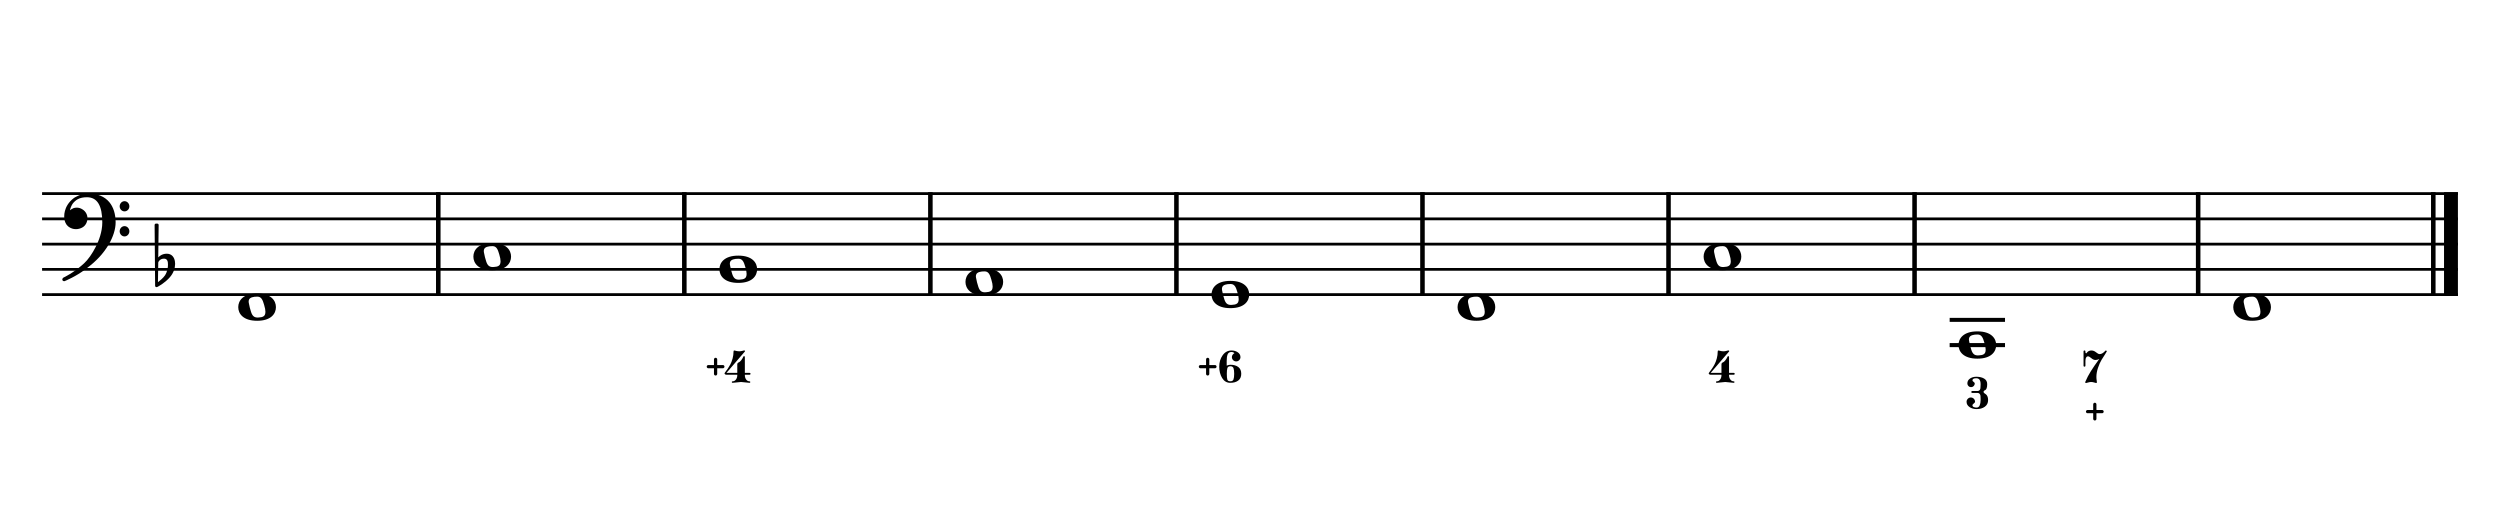 <?xml version="1.0" encoding="UTF-8" standalone="no"?>
<svg width="4209.44px" height="850.392px" viewBox="0 0 4209.44 850.392"
 xmlns="http://www.w3.org/2000/svg" xmlns:xlink="http://www.w3.org/1999/xlink" version="1.2" baseProfile="tiny">
<title>ExercicesFaMajeur (8)</title>
<desc>Generated by MuseScore 3.6.2</desc>
<polyline class="StaffLines" fill="none" stroke="#000000" stroke-width="4.68" stroke-linejoin="bevel" points="70.866,325.984 4138.58,325.984"/>
<polyline class="StaffLines" fill="none" stroke="#000000" stroke-width="4.68" stroke-linejoin="bevel" points="70.866,368.504 4138.58,368.504"/>
<polyline class="StaffLines" fill="none" stroke="#000000" stroke-width="4.68" stroke-linejoin="bevel" points="70.866,411.024 4138.58,411.024"/>
<polyline class="StaffLines" fill="none" stroke="#000000" stroke-width="4.68" stroke-linejoin="bevel" points="70.866,453.543 4138.58,453.543"/>
<polyline class="StaffLines" fill="none" stroke="#000000" stroke-width="4.68" stroke-linejoin="bevel" points="70.866,496.063 4138.58,496.063"/>
<polyline class="BarLine" fill="none" stroke="#000000" stroke-width="7.65" stroke-linejoin="bevel" points="737.966,323.646 737.966,498.402"/>
<polyline class="BarLine" fill="none" stroke="#000000" stroke-width="7.65" stroke-linejoin="bevel" points="1152.25,323.646 1152.25,498.402"/>
<polyline class="BarLine" fill="none" stroke="#000000" stroke-width="7.65" stroke-linejoin="bevel" points="1566.54,323.646 1566.54,498.402"/>
<polyline class="BarLine" fill="none" stroke="#000000" stroke-width="7.65" stroke-linejoin="bevel" points="1980.83,323.646 1980.83,498.402"/>
<polyline class="BarLine" fill="none" stroke="#000000" stroke-width="7.65" stroke-linejoin="bevel" points="2395.12,323.646 2395.12,498.402"/>
<polyline class="BarLine" fill="none" stroke="#000000" stroke-width="7.65" stroke-linejoin="bevel" points="2809.4,323.646 2809.4,498.402"/>
<polyline class="BarLine" fill="none" stroke="#000000" stroke-width="7.65" stroke-linejoin="bevel" points="3223.69,323.646 3223.69,498.402"/>
<polyline class="BarLine" fill="none" stroke="#000000" stroke-width="7.65" stroke-linejoin="bevel" points="3701.2,323.646 3701.2,498.402"/>
<polyline class="BarLine" fill="none" stroke="#000000" stroke-width="7.65" stroke-linejoin="bevel" points="4097.12,323.646 4097.12,498.402"/>
<polyline class="BarLine" fill="none" stroke="#000000" stroke-width="23.39" stroke-linejoin="bevel" points="4126.89,323.646 4126.89,498.402"/>
<polyline class="LedgerLine" fill="none" stroke="#000000" stroke-width="6.80" stroke-linejoin="bevel" points="3282.79,581.102 3375.99,581.102"/>
<polyline class="LedgerLine" fill="none" stroke="#000000" stroke-width="6.80" stroke-linejoin="bevel" points="3282.79,538.583 3375.99,538.583"/>
<path class="Note" transform="matrix(1.701,0,0,1.701,401.151,517.323)" d="M18.7,-13.6 C4.9,-13.6 0,-6.6 0,-0.1 C0,6.4 4.9,13.4 18.7,13.4 C32.5,13.4 37.3,6.4 37.3,-0.1 C37.3,-6.6 32.5,-13.6 18.7,-13.6 M10.4,-4.5 C10.3,-4.9 10.3,-5.3 10.3,-5.7 C10.3,-6.5 10.5,-7.3 10.9,-8 C11.6,-9 12.8,-9.7 14.3,-10 C15.6,-10.3 16.3,-10.5 18.9,-10.5 L19,-10.5 C23,-10.5 24.3,-6.8 25.4,-3 L25.7,-2 C26.5,0.6 26.9,2.8 26.9,4.5 C26.9,5.7 26.7,6.8 26.3,7.6 C25.7,8.7 24.7,9.4 23,9.8 C22.1,10 20.6,10.1 20.6,10.1 C20.1,10.1 19.7,10.2 19.3,10.2 C16.1,10.2 14.1,9 12.7,4.7 C11.5,1 11.3,-0.1 10.4,-4.5"/>
<path class="Note" transform="matrix(1.701,0,0,1.701,797.069,432.283)" d="M18.7,-13.6 C4.9,-13.6 0,-6.6 0,-0.1 C0,6.4 4.9,13.4 18.7,13.4 C32.5,13.4 37.3,6.4 37.3,-0.1 C37.3,-6.6 32.5,-13.6 18.7,-13.6 M10.4,-4.5 C10.3,-4.9 10.3,-5.3 10.3,-5.7 C10.3,-6.5 10.5,-7.3 10.9,-8 C11.6,-9 12.8,-9.7 14.3,-10 C15.6,-10.3 16.3,-10.5 18.9,-10.5 L19,-10.5 C23,-10.5 24.3,-6.8 25.4,-3 L25.7,-2 C26.5,0.6 26.9,2.8 26.9,4.5 C26.9,5.7 26.7,6.8 26.3,7.6 C25.7,8.7 24.7,9.4 23,9.8 C22.1,10 20.6,10.1 20.6,10.1 C20.1,10.1 19.7,10.2 19.3,10.2 C16.1,10.2 14.1,9 12.7,4.7 C11.5,1 11.3,-0.1 10.4,-4.5"/>
<path class="Note" transform="matrix(1.701,0,0,1.701,1211.36,453.543)" d="M18.7,-13.6 C4.9,-13.6 0,-6.6 0,-0.1 C0,6.4 4.9,13.4 18.7,13.4 C32.5,13.4 37.3,6.4 37.3,-0.1 C37.3,-6.6 32.5,-13.6 18.7,-13.6 M10.4,-4.5 C10.3,-4.9 10.3,-5.3 10.3,-5.7 C10.3,-6.5 10.5,-7.3 10.9,-8 C11.6,-9 12.8,-9.7 14.3,-10 C15.6,-10.3 16.3,-10.5 18.9,-10.5 L19,-10.5 C23,-10.5 24.3,-6.8 25.4,-3 L25.7,-2 C26.5,0.6 26.9,2.8 26.9,4.5 C26.9,5.7 26.7,6.8 26.3,7.6 C25.7,8.7 24.7,9.4 23,9.8 C22.1,10 20.6,10.1 20.6,10.1 C20.1,10.1 19.7,10.2 19.3,10.2 C16.1,10.2 14.1,9 12.7,4.7 C11.5,1 11.3,-0.1 10.4,-4.5"/>
<path class="Note" transform="matrix(1.701,0,0,1.701,1625.64,474.803)" d="M18.7,-13.6 C4.9,-13.6 0,-6.6 0,-0.1 C0,6.4 4.9,13.4 18.7,13.4 C32.5,13.4 37.3,6.4 37.3,-0.1 C37.3,-6.6 32.5,-13.6 18.7,-13.6 M10.4,-4.5 C10.3,-4.9 10.3,-5.3 10.3,-5.7 C10.3,-6.5 10.5,-7.3 10.9,-8 C11.6,-9 12.8,-9.7 14.3,-10 C15.6,-10.3 16.3,-10.5 18.9,-10.5 L19,-10.5 C23,-10.5 24.3,-6.8 25.4,-3 L25.7,-2 C26.5,0.6 26.9,2.8 26.9,4.5 C26.9,5.7 26.7,6.8 26.3,7.6 C25.7,8.7 24.7,9.4 23,9.8 C22.1,10 20.6,10.1 20.6,10.1 C20.1,10.1 19.7,10.2 19.3,10.2 C16.1,10.2 14.1,9 12.7,4.7 C11.5,1 11.3,-0.1 10.4,-4.5"/>
<path class="Note" transform="matrix(1.701,0,0,1.701,2039.93,496.063)" d="M18.7,-13.6 C4.9,-13.6 0,-6.6 0,-0.1 C0,6.4 4.9,13.4 18.7,13.4 C32.5,13.4 37.3,6.4 37.3,-0.1 C37.3,-6.6 32.5,-13.6 18.7,-13.6 M10.4,-4.5 C10.3,-4.9 10.3,-5.3 10.3,-5.7 C10.3,-6.5 10.5,-7.3 10.9,-8 C11.6,-9 12.8,-9.7 14.3,-10 C15.6,-10.3 16.3,-10.5 18.9,-10.5 L19,-10.5 C23,-10.5 24.3,-6.8 25.4,-3 L25.7,-2 C26.5,0.6 26.9,2.8 26.9,4.5 C26.9,5.7 26.7,6.8 26.3,7.6 C25.7,8.7 24.7,9.4 23,9.8 C22.1,10 20.6,10.1 20.6,10.1 C20.1,10.1 19.7,10.2 19.3,10.2 C16.1,10.2 14.1,9 12.7,4.7 C11.5,1 11.3,-0.1 10.4,-4.5"/>
<path class="Note" transform="matrix(1.701,0,0,1.701,2454.22,517.323)" d="M18.7,-13.6 C4.9,-13.6 0,-6.6 0,-0.1 C0,6.4 4.9,13.4 18.7,13.4 C32.5,13.4 37.3,6.4 37.3,-0.1 C37.3,-6.6 32.5,-13.6 18.7,-13.6 M10.4,-4.5 C10.3,-4.9 10.3,-5.3 10.3,-5.7 C10.3,-6.5 10.5,-7.3 10.9,-8 C11.6,-9 12.8,-9.7 14.3,-10 C15.6,-10.3 16.3,-10.5 18.9,-10.5 L19,-10.5 C23,-10.5 24.3,-6.8 25.4,-3 L25.7,-2 C26.5,0.6 26.9,2.8 26.9,4.5 C26.9,5.7 26.7,6.8 26.3,7.6 C25.7,8.7 24.7,9.4 23,9.8 C22.1,10 20.6,10.1 20.6,10.1 C20.1,10.1 19.7,10.2 19.3,10.2 C16.1,10.2 14.1,9 12.7,4.7 C11.5,1 11.3,-0.1 10.4,-4.5"/>
<path class="Note" transform="matrix(1.701,0,0,1.701,2868.51,432.283)" d="M18.7,-13.6 C4.9,-13.6 0,-6.6 0,-0.1 C0,6.4 4.9,13.4 18.7,13.4 C32.5,13.4 37.3,6.4 37.3,-0.1 C37.3,-6.6 32.5,-13.6 18.7,-13.6 M10.4,-4.5 C10.3,-4.9 10.3,-5.3 10.3,-5.7 C10.3,-6.5 10.5,-7.3 10.9,-8 C11.6,-9 12.8,-9.7 14.3,-10 C15.6,-10.3 16.3,-10.5 18.9,-10.5 L19,-10.5 C23,-10.5 24.3,-6.8 25.4,-3 L25.7,-2 C26.5,0.6 26.9,2.8 26.9,4.5 C26.9,5.7 26.7,6.8 26.3,7.6 C25.7,8.7 24.7,9.4 23,9.8 C22.1,10 20.6,10.1 20.6,10.1 C20.1,10.1 19.7,10.2 19.3,10.2 C16.1,10.2 14.1,9 12.7,4.7 C11.5,1 11.3,-0.1 10.4,-4.5"/>
<path class="Note" transform="matrix(1.701,0,0,1.701,3297.68,581.102)" d="M18.7,-13.6 C4.9,-13.6 0,-6.6 0,-0.1 C0,6.4 4.9,13.4 18.7,13.4 C32.5,13.4 37.3,6.4 37.3,-0.1 C37.3,-6.6 32.5,-13.6 18.7,-13.6 M10.4,-4.5 C10.3,-4.9 10.3,-5.3 10.3,-5.7 C10.3,-6.5 10.5,-7.3 10.9,-8 C11.6,-9 12.8,-9.7 14.3,-10 C15.6,-10.3 16.3,-10.5 18.9,-10.5 L19,-10.5 C23,-10.5 24.3,-6.8 25.4,-3 L25.7,-2 C26.5,0.6 26.9,2.8 26.9,4.5 C26.9,5.7 26.7,6.8 26.3,7.6 C25.7,8.7 24.7,9.4 23,9.8 C22.1,10 20.6,10.1 20.6,10.1 C20.1,10.1 19.7,10.2 19.3,10.2 C16.1,10.2 14.1,9 12.7,4.7 C11.5,1 11.3,-0.1 10.4,-4.5"/>
<path class="Note" transform="matrix(1.701,0,0,1.701,3760.31,517.323)" d="M18.7,-13.6 C4.9,-13.6 0,-6.6 0,-0.1 C0,6.4 4.9,13.4 18.7,13.4 C32.5,13.4 37.3,6.4 37.3,-0.1 C37.3,-6.6 32.5,-13.6 18.7,-13.6 M10.4,-4.5 C10.3,-4.9 10.3,-5.3 10.3,-5.7 C10.3,-6.5 10.5,-7.3 10.9,-8 C11.6,-9 12.8,-9.7 14.3,-10 C15.6,-10.3 16.3,-10.5 18.9,-10.5 L19,-10.5 C23,-10.5 24.3,-6.8 25.4,-3 L25.7,-2 C26.5,0.6 26.9,2.8 26.9,4.5 C26.9,5.7 26.7,6.8 26.3,7.6 C25.7,8.7 24.7,9.4 23,9.8 C22.1,10 20.6,10.1 20.6,10.1 C20.1,10.1 19.7,10.2 19.3,10.2 C16.1,10.2 14.1,9 12.7,4.7 C11.5,1 11.3,-0.1 10.4,-4.5"/>
<path class="Clef" transform="matrix(1.701,0,0,1.701,104.882,368.504)" d="M25.4,-25.1 C17.8,-25.1 11.7,-20.7 11.6,-20.7 C5.8,-16.4 3.5,-11.3 2.6,-7.8 C2.1,-6 1.9,-4.2 1.9,-2.5 C1.9,-0.1 2.3,2.1 3.2,4 C4.4,6.7 6.7,8.6 9.7,9.6 C10.9,10 12.2,10.2 13.5,10.2 C15.7,10.2 18,9.6 19.9,8.5 C23,6.8 24.9,3.2 24.9,-0.7 C24.9,-4.2 23.1,-7.4 20.1,-9.3 C18,-10.7 16,-11.1 14.3,-11.1 C13.1,-11.1 12,-10.9 11.1,-10.6 C10.1,-10.2 8.4,-9.2 7.6,-8.5 C7.9,-10.4 9.1,-13.3 10.2,-14.9 C11.3,-16.5 13.5,-18.5 15.2,-19.4 C17.7,-20.8 20.9,-21.4 24.4,-21.4 C34.6,-21.4 39.6,-13.2 39.6,3.6 C39.6,12.9 36.1,21.8 33.1,27.7 C29.8,34.3 25.4,40.6 21.5,44.1 C11.1,53.6 1.3,58.1 1.2,58.1 C1.2,58.1 -0.3,59 0.1,60.5 C0.4,61.5 1.3,61.7 1.9,61.7 C2,61.7 2.3,61.6 2.4,61.6 C2.5,61.6 13.9,56.9 23,49.8 C28.1,46.1 32.7,42.1 36.7,37.8 C40.3,33.9 43.4,29.7 45.9,25.5 C50.3,18 52.8,10.2 52.8,3.5 C52.8,-4.8 50.6,-11.7 46.5,-16.6 C41.8,-22.2 34.7,-25.1 25.4,-25.1 M56.8,-12.4 C56.8,-9.6 59,-7.4 61.6,-7.4 C64.2,-7.4 66.4,-9.6 66.4,-12.4 C66.4,-15.2 64.2,-17.5 61.6,-17.5 C59,-17.5 56.8,-15.2 56.8,-12.4 M56.8,12.3 C56.8,15.1 59,17.4 61.6,17.4 C64.2,17.4 66.4,15.1 66.4,12.3 C66.4,9.5 64.2,7.2 61.6,7.2 C59,7.2 56.8,9.5 56.8,12.3"/>
<path class="KeySig" transform="matrix(1.701,0,0,1.701,260.331,453.543)" d="M20.1,-7.9 C19.5,-11.8 17.1,-15.5 12,-15.5 C7,-15.5 4.1,-12.4 3.6,-11.8 L4,-43.9 C4,-44.7 3.4,-45.3 2.6,-45.3 L1.4,-45.3 C0.6,-45.3 0,-44.7 0,-43.9 L0.5,16.2 C0.5,17 1.1,17.6 1.9,17.6 C2.1,17.6 2.5,17.5 2.7,17.4 C3.1,17.2 9.6,14 15,7.9 C18.8,3.6 20.3,-1.3 20.3,-5.4 C20.3,-6.3 20.2,-7.1 20.1,-7.9 M13.2,-4 C13.2,-2.5 12.8,2.1 10.3,5.9 C8.6,8.5 5.2,11.2 3.3,12.7 L3.6,-6.8 C3.8,-7.7 5.3,-10.6 9.3,-10.6 C12.9,-10.6 13.2,-7.2 13.2,-5.1 L13.2,-4 "/>
<path class="FiguredBass" d="M1206.82,631.505 C1206.34,632.036 1205.69,632.302 1204.9,632.302 C1204.1,632.302 1203.45,632.025 1202.94,631.472 C1202.43,630.918 1202.17,630.287 1202.17,629.579 L1202.17,620.083 L1192.68,620.083 C1191.88,620.083 1191.23,619.806 1190.72,619.253 C1190.21,618.699 1189.96,618.069 1189.96,617.36 C1189.96,616.652 1190.21,616.021 1190.72,615.468 C1191.23,614.914 1191.88,614.638 1192.68,614.638 L1202.17,614.638 L1202.17,605.141 C1202.17,604.433 1202.43,603.802 1202.94,603.249 C1203.45,602.695 1204.1,602.419 1204.9,602.419 C1205.69,602.419 1206.35,602.695 1206.86,603.249 C1207.37,603.802 1207.62,604.433 1207.62,605.141 L1207.62,614.638 L1217.12,614.638 C1217.91,614.638 1218.57,614.914 1219.07,615.468 C1219.58,616.021 1219.84,616.652 1219.84,617.36 C1219.84,618.069 1219.58,618.699 1219.07,619.253 C1218.57,619.806 1217.91,620.083 1217.12,620.083 L1207.62,620.083 L1207.62,629.579 C1207.62,630.287 1207.35,630.929 1206.82,631.505 M1244.6,591.528 C1246.28,591.528 1248.05,591.285 1249.91,590.798 L1252.9,590.001 C1253.48,590.001 1253.93,590.222 1254.26,590.665 C1254.59,591.108 1254.56,591.506 1254.16,591.86 L1223.28,627.786 L1241.41,627.786 L1241.41,613.575 C1241.41,612.557 1241.69,611.771 1242.24,611.218 C1242.8,610.664 1243.5,610.222 1244.37,609.889 C1245.23,609.557 1246.36,608.572 1247.75,606.934 C1249.15,605.296 1250.49,603.083 1251.77,600.294 C1251.99,599.851 1252.33,599.63 1252.77,599.63 C1253.7,599.63 1254.16,600.139 1254.16,601.157 L1254.16,627.786 L1262,627.786 C1263.11,627.786 1263.66,628.295 1263.66,629.313 C1263.66,630.42 1263.11,630.973 1262,630.973 L1254.16,630.973 L1254.16,631.837 C1254.16,634.582 1254.89,636.972 1256.35,639.009 C1257.82,641.045 1259.7,642.063 1262,642.063 C1262.88,642.063 1263.33,642.462 1263.33,643.259 C1263.33,644.144 1262.88,644.587 1262,644.587 C1260.41,644.587 1258.04,644.354 1254.89,643.889 C1251.75,643.425 1249.37,643.192 1247.75,643.192 C1246.14,643.192 1243.76,643.425 1240.62,643.889 C1237.47,644.354 1235.1,644.587 1233.51,644.587 C1232.63,644.587 1232.18,644.144 1232.18,643.259 C1232.18,642.462 1232.63,642.063 1233.51,642.063 C1235.81,642.063 1237.71,641.045 1239.19,639.009 C1240.67,636.972 1241.41,634.582 1241.41,631.837 L1241.41,630.973 L1223.28,630.973 C1222.13,630.973 1221.28,630.697 1220.73,630.143 C1220.17,629.59 1219.9,629.026 1219.9,628.45 C1219.9,628.229 1220.42,627.465 1221.46,626.159 C1222.5,624.853 1223.77,623.115 1225.28,620.946 C1226.78,618.777 1228.28,616.309 1229.76,613.542 C1231.24,610.775 1232.5,607.455 1233.54,603.581 C1234.58,599.707 1235.1,595.8 1235.1,591.86 C1235.1,590.709 1235.59,590.134 1236.57,590.134 C1236.7,590.134 1237.16,590.244 1237.96,590.466 C1238.76,590.687 1239.77,590.919 1241.01,591.163 C1242.25,591.406 1243.45,591.528 1244.6,591.528"/>
<path class="FiguredBass" d="M2035.4,631.505 C2034.91,632.036 2034.27,632.302 2033.47,632.302 C2032.68,632.302 2032.02,632.025 2031.51,631.472 C2031,630.918 2030.75,630.287 2030.75,629.579 L2030.75,620.083 L2021.25,620.083 C2020.46,620.083 2019.8,619.806 2019.29,619.253 C2018.79,618.699 2018.53,618.069 2018.53,617.36 C2018.53,616.652 2018.79,616.021 2019.29,615.468 C2019.8,614.914 2020.46,614.638 2021.25,614.638 L2030.75,614.638 L2030.75,605.141 C2030.75,604.433 2031,603.802 2031.51,603.249 C2032.02,602.695 2032.68,602.419 2033.47,602.419 C2034.27,602.419 2034.92,602.695 2035.43,603.249 C2035.94,603.802 2036.19,604.433 2036.19,605.141 L2036.19,614.638 L2045.69,614.638 C2046.49,614.638 2047.14,614.914 2047.65,615.468 C2048.16,616.021 2048.41,616.652 2048.41,617.36 C2048.41,618.069 2048.16,618.699 2047.65,619.253 C2047.14,619.806 2046.49,620.083 2045.69,620.083 L2036.19,620.083 L2036.19,629.579 C2036.19,630.287 2035.93,630.929 2035.4,631.505 M2073.64,592.657 C2070.36,592.657 2068.18,593.974 2067.1,596.608 C2066.01,599.242 2065.47,602.972 2065.47,607.798 L2065.47,615.634 C2067.77,614.704 2069.77,614.217 2071.45,614.173 C2077.2,614.173 2081.73,615.445 2085.03,617.991 C2088.33,620.537 2089.98,624.322 2089.98,629.347 C2089.98,634.371 2088.3,638.167 2084.96,640.735 C2081.62,643.303 2077.12,644.587 2071.45,644.587 C2065.65,644.587 2061.11,641.897 2057.84,636.518 C2054.56,631.139 2052.92,624.753 2052.92,617.36 C2052.92,610.011 2054.82,603.636 2058.63,598.235 C2062.44,592.834 2067.44,590.134 2073.64,590.134 C2077.71,590.134 2081.23,591.163 2084.2,593.222 C2087.16,595.28 2088.65,597.992 2088.65,601.356 C2088.65,603.304 2087.94,604.986 2086.52,606.403 C2085.11,607.82 2083.41,608.528 2081.44,608.528 C2079.47,608.528 2077.78,607.82 2076.36,606.403 C2074.95,604.986 2074.24,603.304 2074.24,601.356 C2074.24,599.453 2074.95,597.77 2076.36,596.309 C2076.85,595.734 2077.54,595.247 2078.42,594.848 C2078.2,594.273 2077.76,593.83 2077.09,593.52 C2076.12,592.945 2074.97,592.657 2073.64,592.657 M2076.89,619.817 C2076.1,617.736 2074.35,616.696 2071.65,616.696 C2068.95,616.696 2067.28,617.736 2066.63,619.817 C2065.99,621.898 2065.67,625.063 2065.67,629.313 C2065.67,634.316 2065.99,637.681 2066.63,639.407 C2067.28,641.134 2068.95,641.997 2071.65,641.997 C2074.35,641.997 2076.1,640.957 2076.89,638.876 C2077.69,636.795 2078.09,633.619 2078.09,629.347 C2078.09,625.074 2077.69,621.898 2076.89,619.817"/>
<path class="FiguredBass" d="M2901.75,591.528 C2903.43,591.528 2905.2,591.285 2907.06,590.798 L2910.05,590.001 C2910.63,590.001 2911.08,590.222 2911.41,590.665 C2911.74,591.108 2911.71,591.506 2911.31,591.86 L2880.43,627.786 L2898.56,627.786 L2898.56,613.575 C2898.56,612.557 2898.84,611.771 2899.39,611.218 C2899.95,610.664 2900.65,610.222 2901.52,609.889 C2902.38,609.557 2903.51,608.572 2904.9,606.934 C2906.3,605.296 2907.64,603.083 2908.92,600.294 C2909.14,599.851 2909.48,599.63 2909.92,599.63 C2910.85,599.63 2911.31,600.139 2911.31,601.157 L2911.31,627.786 L2919.15,627.786 C2920.26,627.786 2920.81,628.295 2920.81,629.313 C2920.81,630.42 2920.26,630.973 2919.15,630.973 L2911.31,630.973 L2911.31,631.837 C2911.31,634.582 2912.04,636.972 2913.5,639.009 C2914.96,641.045 2916.85,642.063 2919.15,642.063 C2920.03,642.063 2920.48,642.462 2920.48,643.259 C2920.48,644.144 2920.03,644.587 2919.15,644.587 C2917.55,644.587 2915.19,644.354 2912.04,643.889 C2908.9,643.425 2906.52,643.192 2904.9,643.192 C2903.29,643.192 2900.91,643.425 2897.77,643.889 C2894.62,644.354 2892.25,644.587 2890.66,644.587 C2889.77,644.587 2889.33,644.144 2889.33,643.259 C2889.33,642.462 2889.77,642.063 2890.66,642.063 C2892.96,642.063 2894.85,641.045 2896.34,639.009 C2897.82,636.972 2898.56,634.582 2898.56,631.837 L2898.56,630.973 L2880.43,630.973 C2879.28,630.973 2878.43,630.697 2877.88,630.143 C2877.32,629.59 2877.05,629.026 2877.05,628.45 C2877.05,628.229 2877.57,627.465 2878.61,626.159 C2879.65,624.853 2880.92,623.115 2882.43,620.946 C2883.93,618.777 2885.43,616.309 2886.91,613.542 C2888.39,610.775 2889.65,607.455 2890.69,603.581 C2891.73,599.707 2892.25,595.8 2892.25,591.86 C2892.25,590.709 2892.74,590.134 2893.71,590.134 C2893.85,590.134 2894.31,590.244 2895.11,590.466 C2895.91,590.687 2896.92,590.919 2898.16,591.163 C2899.4,591.406 2900.6,591.528 2901.75,591.528"/>
<path class="FiguredBass" d="M3339.88,659.921 C3339.88,660.629 3340.28,661.315 3341.08,661.979 C3341.88,662.643 3342.75,663.274 3343.7,663.872 C3344.65,664.469 3345.53,665.598 3346.33,667.258 C3347.12,668.919 3347.52,671.01 3347.52,673.534 C3347.52,678.404 3345.68,682.167 3342.01,684.823 C3338.33,687.479 3333.69,688.807 3328.06,688.807 C3323.55,688.807 3319.62,687.678 3316.28,685.421 C3312.93,683.163 3311.26,680.197 3311.26,676.522 C3311.26,674.574 3311.97,672.881 3313.39,671.442 C3314.8,670.003 3316.5,669.284 3318.47,669.284 C3320.44,669.284 3322.11,669.992 3323.48,671.409 C3324.85,672.825 3325.54,674.53 3325.54,676.522 C3325.54,677.407 3324.81,678.37 3323.35,679.411 C3321.89,680.451 3321.16,681.414 3321.16,682.299 C3321.16,683.672 3321.83,684.679 3323.18,685.321 C3324.53,685.963 3326.16,686.284 3328.06,686.284 C3330.54,686.284 3332.3,685.055 3333.34,682.598 C3334.38,680.141 3334.9,677.12 3334.9,673.534 L3334.9,671.807 C3334.9,669.417 3334.83,667.601 3334.67,666.362 C3334.52,665.122 3334.03,664.016 3333.21,663.042 C3332.39,662.068 3331.14,661.581 3329.46,661.581 L3320.76,661.581 C3319.74,661.581 3319.23,661.027 3319.23,659.921 C3319.23,658.902 3319.74,658.393 3320.76,658.393 L3329.46,658.393 C3331.27,658.393 3332.69,657.707 3333.71,656.335 C3334.06,655.848 3334.35,655.051 3334.57,653.944 C3334.79,652.483 3334.9,650.38 3334.9,647.635 L3334.9,646.772 C3334.9,640.176 3332.47,636.878 3327.6,636.878 C3323.3,636.878 3321.16,638.073 3321.16,640.463 C3321.16,641.26 3321.81,642.113 3323.12,643.02 C3324.42,643.928 3325.08,644.78 3325.08,645.577 C3325.08,647.303 3324.47,648.786 3323.25,650.026 C3322.03,651.266 3320.55,651.885 3318.8,651.885 C3317.05,651.885 3315.58,651.266 3314.38,650.026 C3313.19,648.786 3312.59,647.303 3312.59,645.577 C3312.59,642.168 3314.07,639.445 3317.04,637.409 C3320.01,635.372 3323.53,634.354 3327.6,634.354 C3332.96,634.354 3337.36,635.383 3340.81,637.442 C3344.27,639.501 3345.99,642.611 3345.99,646.772 C3345.99,649.738 3345.68,652.04 3345.06,653.678 C3344.44,655.316 3343.74,656.312 3342.94,656.667 C3342.14,657.021 3341.43,657.43 3340.81,657.895 C3340.19,658.36 3339.88,659.035 3339.88,659.921"/>
<path class="FiguredBass" d="M3512.66,595.048 C3512.79,595.048 3513.08,594.76 3513.52,594.184 C3515.42,591.484 3518.08,590.134 3521.49,590.134 C3524.23,590.134 3526.82,591.152 3529.26,593.188 C3531.69,595.225 3533.71,596.243 3535.3,596.243 C3537.03,596.243 3538.67,595.734 3540.22,594.716 C3541.77,593.697 3542.99,592.679 3543.9,591.661 C3544.81,590.643 3545.4,590.134 3545.66,590.134 C3546.1,590.134 3546.5,590.278 3546.86,590.565 C3547.21,590.853 3547.39,591.218 3547.39,591.661 C3547.39,591.971 3546.48,593.498 3544.66,596.243 C3542.85,598.988 3540.84,602.164 3538.62,605.772 C3536.41,609.38 3534.39,613.885 3532.58,619.286 C3530.76,624.687 3529.86,629.845 3529.86,634.759 C3529.86,636.662 3530.06,638.854 3530.45,641.333 C3530.76,643.236 3530.76,644.321 3530.45,644.587 C3530.23,644.808 3529.86,644.919 3529.33,644.919 C3529.1,644.919 3528.07,644.631 3526.24,644.056 C3524.4,643.48 3522.64,643.192 3520.96,643.192 C3519.45,643.192 3517.72,643.48 3515.75,644.056 C3513.77,644.631 3512.68,644.919 3512.46,644.919 C3511.97,644.919 3511.57,644.72 3511.26,644.321 C3510.95,643.923 3510.91,643.502 3511.13,643.059 C3513.74,636.817 3516.92,630.741 3520.66,624.831 C3524.4,618.921 3529.08,612.114 3534.7,604.411 C3532.58,605.562 3530.43,606.138 3528.26,606.138 C3525.96,606.138 3523.64,605.108 3521.29,603.05 C3518.94,600.991 3517.02,599.962 3515.51,599.962 C3514.41,599.962 3513.44,600.593 3512.62,601.854 C3511.8,603.116 3511.4,605.009 3511.4,607.532 L3511.4,615.7 C3511.4,616.807 3510.89,617.36 3509.87,617.36 C3508.76,617.36 3508.21,616.807 3508.21,615.7 L3508.21,591.794 C3508.21,590.687 3508.76,590.134 3509.87,590.134 C3510.89,590.134 3511.4,590.687 3511.4,591.794 L3511.4,593.321 C3511.4,593.675 3511.48,593.985 3511.66,594.251 C3512.19,594.782 3512.52,595.048 3512.66,595.048"/>
<path class="FiguredBass" d="M3529.13,707.208 C3528.64,707.739 3528,708.005 3527.2,708.005 C3526.41,708.005 3525.75,707.728 3525.25,707.175 C3524.74,706.621 3524.48,705.99 3524.48,705.282 L3524.48,695.786 L3514.99,695.786 C3514.19,695.786 3513.54,695.509 3513.03,694.956 C3512.52,694.403 3512.26,693.772 3512.26,693.063 C3512.26,692.355 3512.52,691.724 3513.03,691.171 C3513.54,690.617 3514.19,690.341 3514.99,690.341 L3524.48,690.341 L3524.48,680.845 C3524.48,680.136 3524.74,679.505 3525.25,678.952 C3525.75,678.399 3526.41,678.122 3527.2,678.122 C3528,678.122 3528.65,678.399 3529.16,678.952 C3529.67,679.505 3529.93,680.136 3529.93,680.845 L3529.93,690.341 L3539.42,690.341 C3540.22,690.341 3540.87,690.617 3541.38,691.171 C3541.89,691.724 3542.15,692.355 3542.15,693.063 C3542.15,693.772 3541.89,694.403 3541.38,694.956 C3540.87,695.509 3540.22,695.786 3539.42,695.786 L3529.93,695.786 L3529.93,705.282 C3529.93,705.99 3529.66,706.632 3529.13,707.208"/>
</svg>

